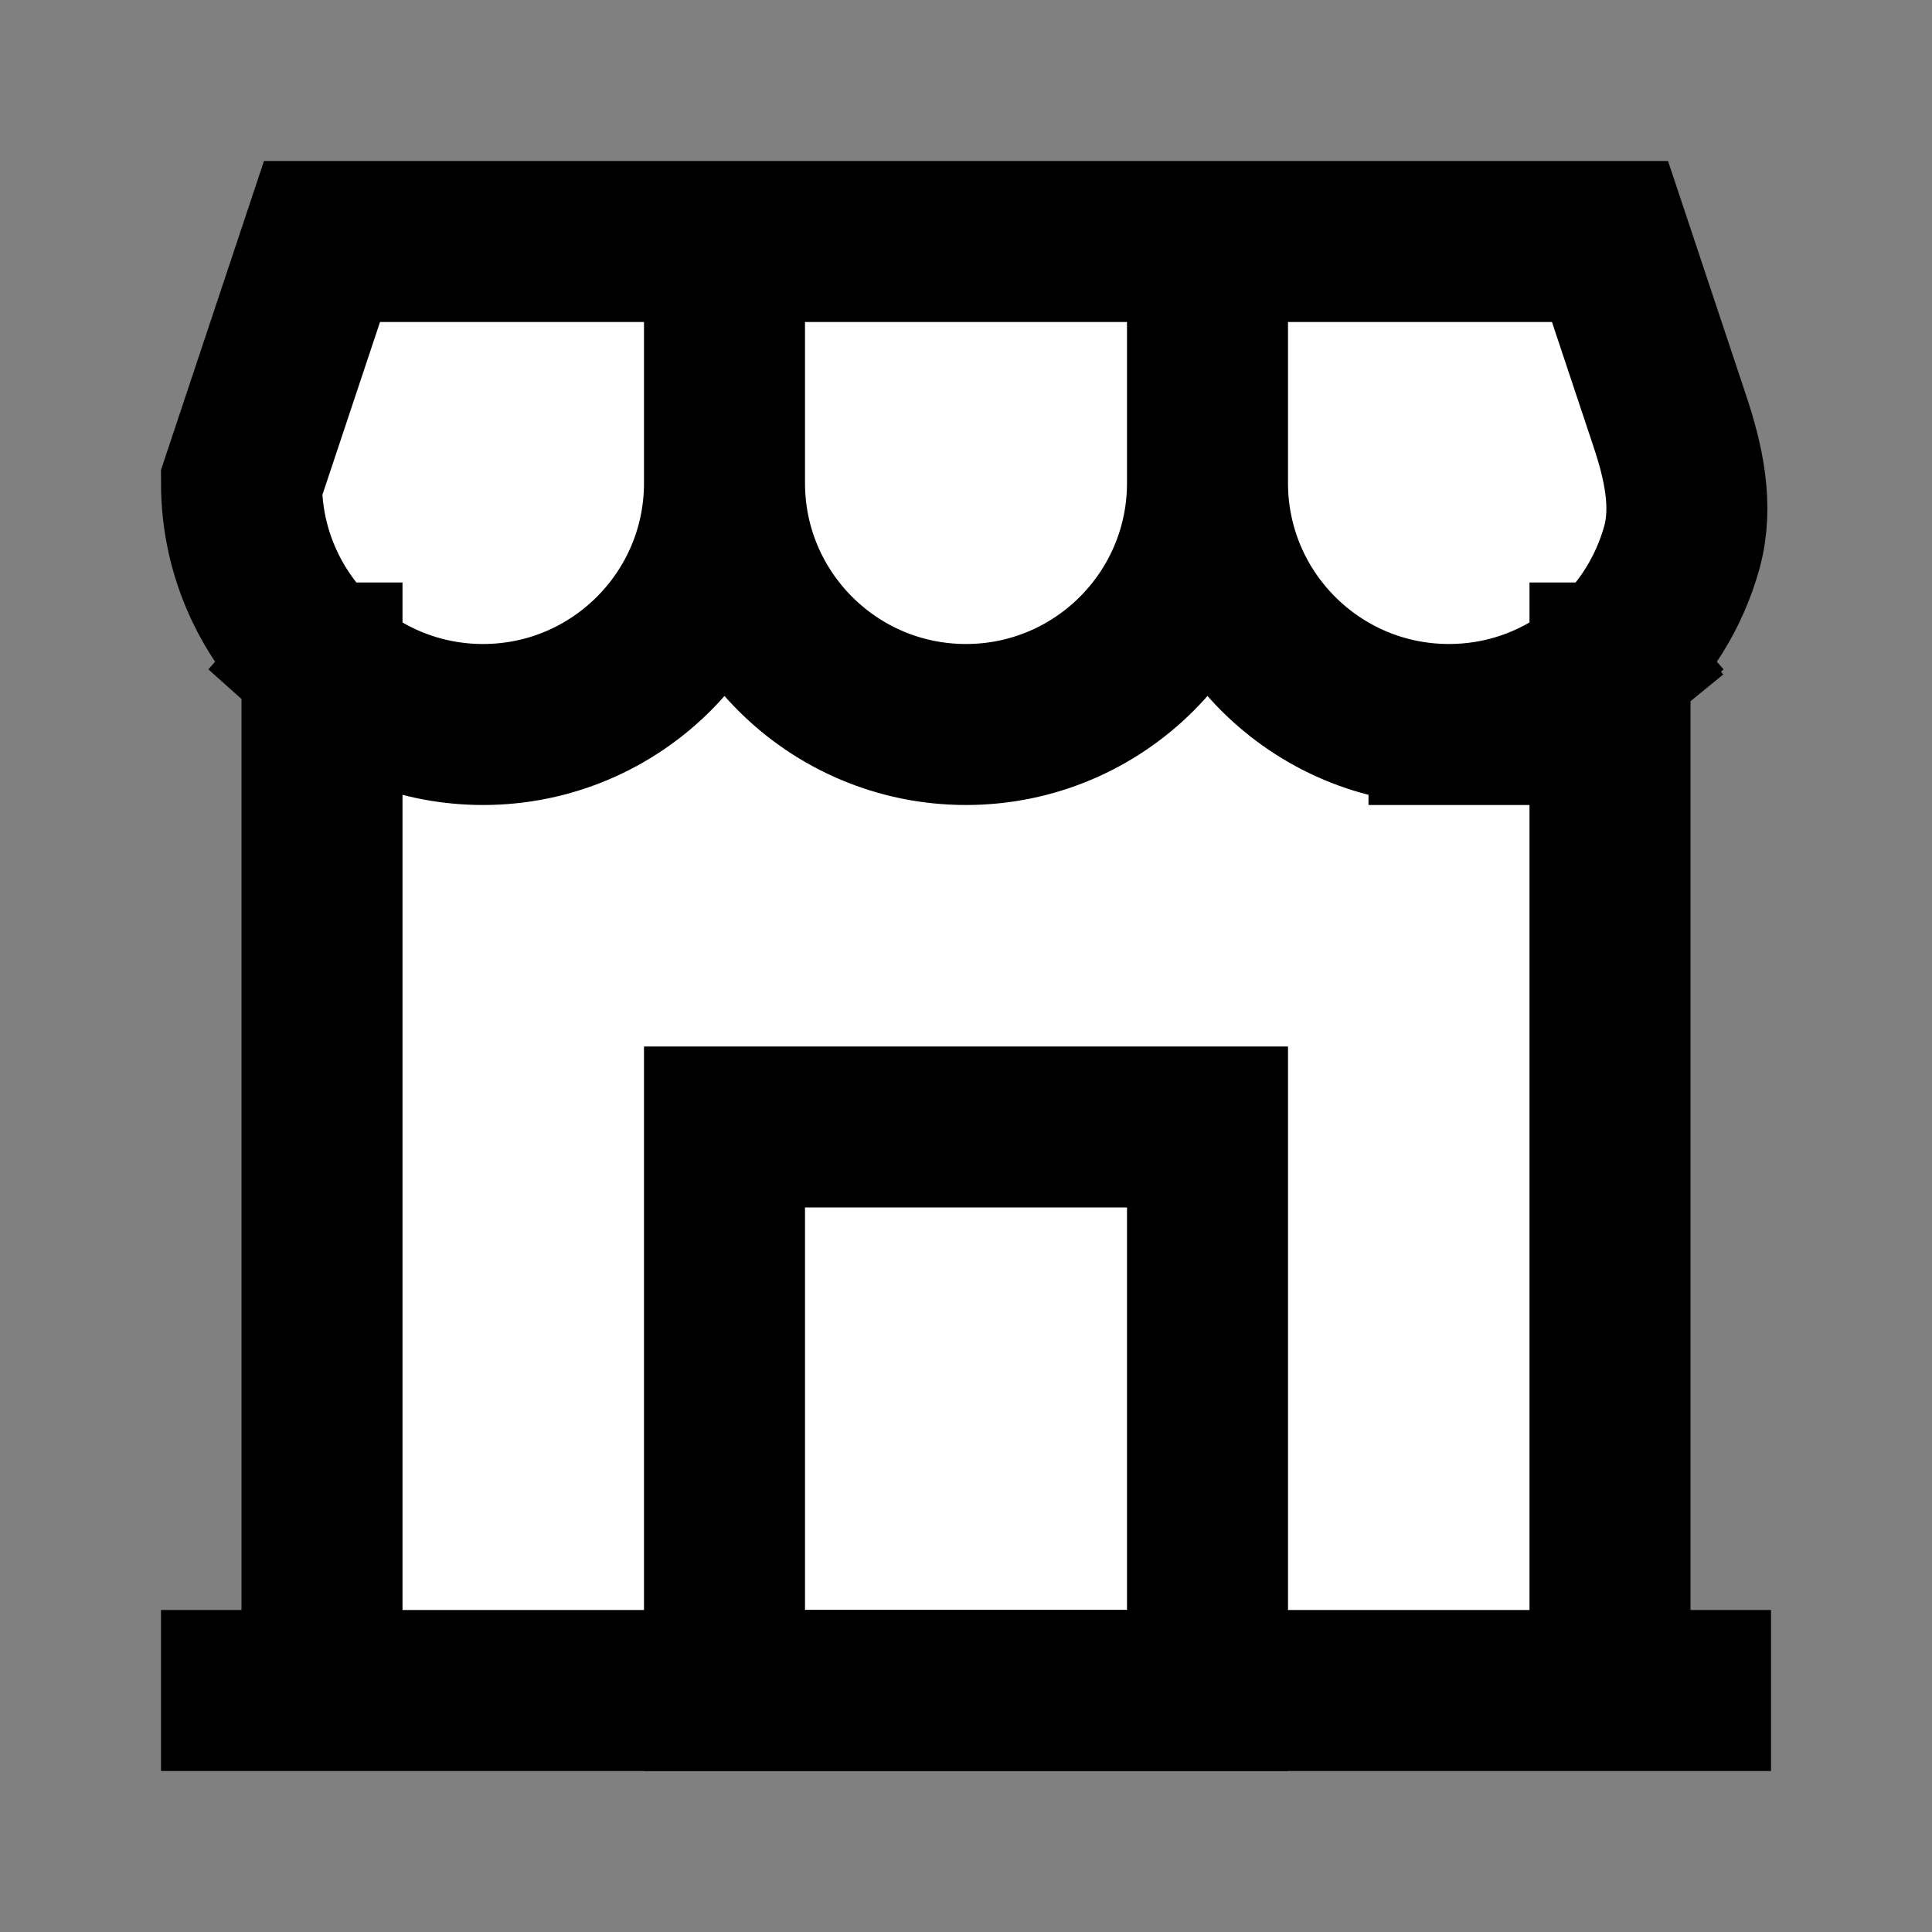 <svg width="24" height="24" viewBox="0 0 24 24" fill="none" xmlns="http://www.w3.org/2000/svg">
    <rect x="0" y="0" width="24" height="24" fill="#808080" stroke="none"/>
    <g id="shop-5">
        <path id="fill1"
            d="M20.743 5.23C20.913 5.74 21.035 6.284 20.892 6.802C20.756 7.293 20.498 7.733 20.153 8.089L20 8.236V21H4V8.236L3.888 8.13C3.34 7.586 3 6.833 3 6L4 3H20L20.743 5.23Z"
            fill="white" />
        <path id="fill2" d="M15 14H9V21H15V14Z" fill="white" />
        <path id="stroke2" d="M15 14H9V21H15V14Z" stroke="black" stroke-width="2" />
        <path id="stroke1"
            d="M15 6C15 7.657 16.343 9 18 9M15 6C15 7.657 13.657 9 12 9C10.343 9 9 7.657 9 6M15 6V3M18 9C18.672 9 19.293 8.779 19.793 8.405L20 8.236M18 9C18.768 9 19.469 8.711 20 8.236M20 8.236V21M20 8.236C20.422 7.859 20.736 7.363 20.892 6.802C21.035 6.284 20.913 5.74 20.743 5.23L20 3H15M20 21H4M20 21H21M4 21V8.236M4 21H3M4 8.236C4.531 8.711 5.232 9 6 9C7.657 9 9 7.657 9 6M4 8.236C3.386 7.687 3 6.888 3 6L4 3H9M9 6V3M9 3H15"
            stroke="black" stroke-width="2" stroke-linecap="square" />
    </g>
</svg>